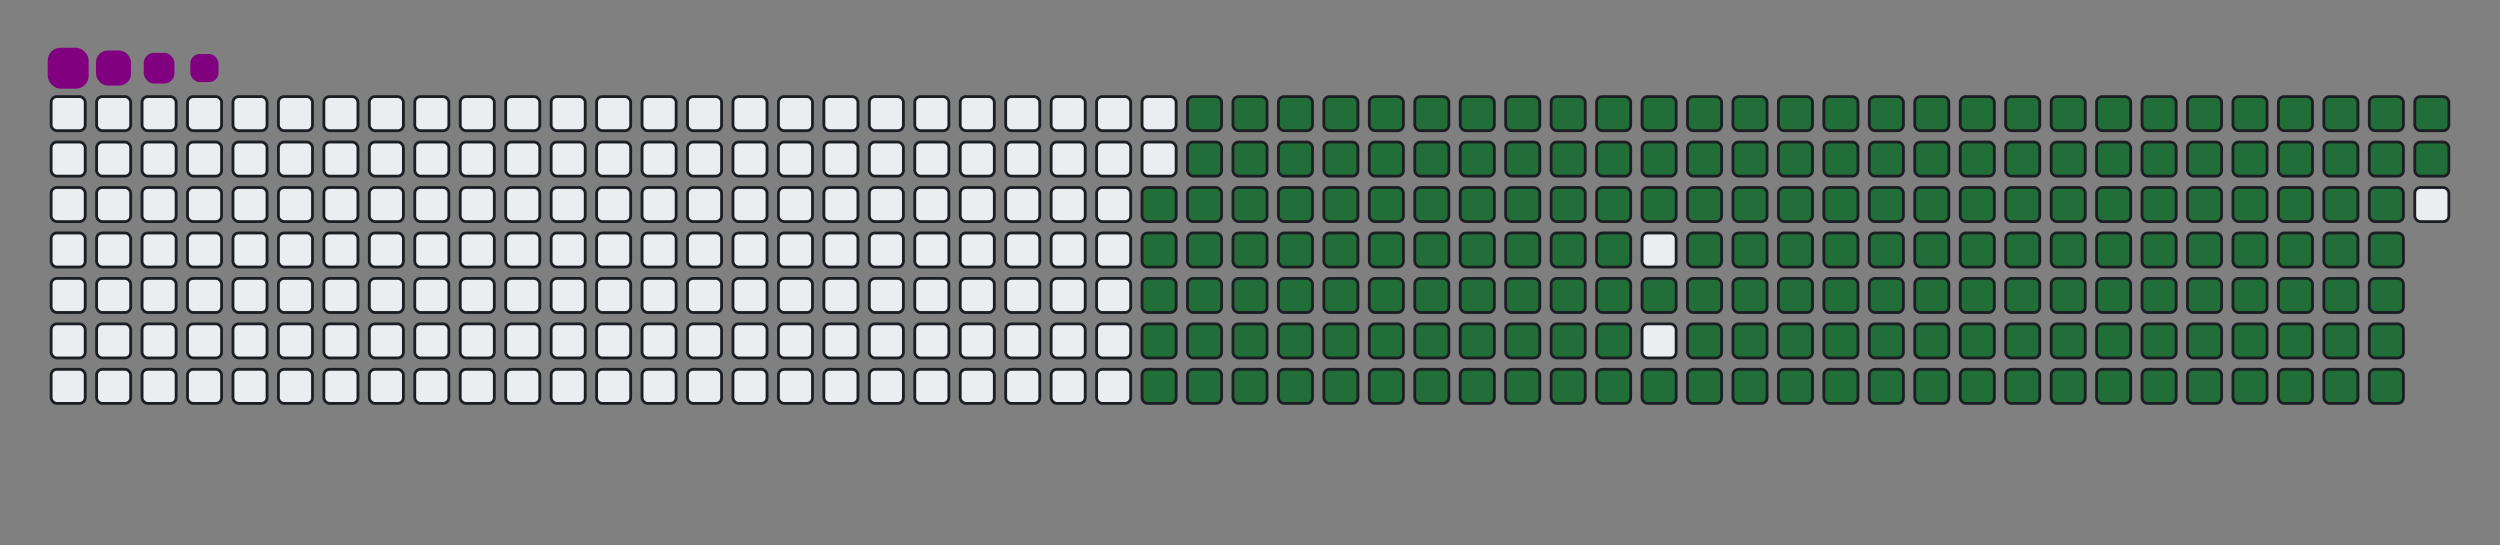 <svg viewBox="-16 -32 880 192" width="880" height="192" xmlns="http://www.w3.org/2000/svg"><rect x="-16" y="-32" width="880" height="192" fill="#808080" stroke="none"/><desc>Generated with https://github.com/Platane/snk</desc><style>:root{--cb:#1b1f230a;--cs:purple;--ce:#ebedf0;--c0:#ebedf0;--c1:#9be9a8;--c2:#40c463;--c3:#30a14e;--c4:#216e39}.c{shape-rendering:geometricPrecision;fill:#ebedf0;stroke-width:1px;stroke:#1b1f230a;animation:none 28500ms linear infinite;width:12px;height:12px}@keyframes c0{48.06%{fill:#216e39}48.08%,100%{fill:#ebedf0}}.c.c0{fill:#216e39;animation-name:c0}@keyframes c1{47.71%{fill:#216e39}47.73%,100%{fill:#ebedf0}}.c.c1{fill:#216e39;animation-name:c1}@keyframes c2{68.41%{fill:#216e39}68.43%,100%{fill:#ebedf0}}.c.c2{fill:#216e39;animation-name:c2}@keyframes c3{68.06%{fill:#216e39}68.08%,100%{fill:#ebedf0}}.c.c3{fill:#216e39;animation-name:c3}@keyframes c4{88.76%{fill:#216e39}88.78%,100%{fill:#ebedf0}}.c.c4{fill:#216e39;animation-name:c4}@keyframes c5{9.11%{fill:#216e39}9.13%,100%{fill:#ebedf0}}.c.c5{fill:#216e39;animation-name:c5}@keyframes c6{28.41%{fill:#216e39}28.43%,100%{fill:#ebedf0}}.c.c6{fill:#216e39;animation-name:c6}@keyframes c7{28.76%{fill:#216e39}28.78%,100%{fill:#ebedf0}}.c.c7{fill:#216e39;animation-name:c7}@keyframes c8{47.36%{fill:#216e39}47.38%,100%{fill:#ebedf0}}.c.c8{fill:#216e39;animation-name:c8}@keyframes c9{49.11%{fill:#216e39}49.13%,100%{fill:#ebedf0}}.c.c9{fill:#216e39;animation-name:c9}@keyframes ca{67.71%{fill:#216e39}67.73%,100%{fill:#ebedf0}}.c.ca{fill:#216e39;animation-name:ca}@keyframes cb{69.46%{fill:#216e39}69.48%,100%{fill:#ebedf0}}.c.cb{fill:#216e39;animation-name:cb}@keyframes cc{9.46%{fill:#216e39}9.48%,100%{fill:#ebedf0}}.c.cc{fill:#216e39;animation-name:cc}@keyframes cd{28.06%{fill:#216e39}28.08%,100%{fill:#ebedf0}}.c.cd{fill:#216e39;animation-name:cd}@keyframes ce{29.11%{fill:#216e39}29.13%,100%{fill:#ebedf0}}.c.ce{fill:#216e39;animation-name:ce}@keyframes cf{47.01%{fill:#216e39}47.03%,100%{fill:#ebedf0}}.c.cf{fill:#216e39;animation-name:cf}@keyframes cg{49.46%{fill:#216e39}49.48%,100%{fill:#ebedf0}}.c.cg{fill:#216e39;animation-name:cg}@keyframes ch{67.36%{fill:#216e39}67.38%,100%{fill:#ebedf0}}.c.ch{fill:#216e39;animation-name:ch}@keyframes ci{69.81%{fill:#216e39}69.83%,100%{fill:#ebedf0}}.c.ci{fill:#216e39;animation-name:ci}@keyframes cj{9.81%{fill:#216e39}9.83%,100%{fill:#ebedf0}}.c.cj{fill:#216e39;animation-name:cj}@keyframes ck{27.71%{fill:#216e39}27.73%,100%{fill:#ebedf0}}.c.ck{fill:#216e39;animation-name:ck}@keyframes cl{29.46%{fill:#216e39}29.48%,100%{fill:#ebedf0}}.c.cl{fill:#216e39;animation-name:cl}@keyframes cm{46.66%{fill:#216e39}46.68%,100%{fill:#ebedf0}}.c.cm{fill:#216e39;animation-name:cm}@keyframes cn{49.81%{fill:#216e39}49.83%,100%{fill:#ebedf0}}.c.cn{fill:#216e39;animation-name:cn}@keyframes co{67.01%{fill:#216e39}67.03%,100%{fill:#ebedf0}}.c.co{fill:#216e39;animation-name:co}@keyframes cp{70.17%{fill:#216e39}70.19%,100%{fill:#ebedf0}}.c.cp{fill:#216e39;animation-name:cp}@keyframes cq{10.17%{fill:#216e39}10.19%,100%{fill:#ebedf0}}.c.cq{fill:#216e39;animation-name:cq}@keyframes cr{27.36%{fill:#216e39}27.38%,100%{fill:#ebedf0}}.c.cr{fill:#216e39;animation-name:cr}@keyframes cs{29.81%{fill:#216e39}29.83%,100%{fill:#ebedf0}}.c.cs{fill:#216e39;animation-name:cs}@keyframes ct{46.31%{fill:#216e39}46.33%,100%{fill:#ebedf0}}.c.ct{fill:#216e39;animation-name:ct}@keyframes cu{50.17%{fill:#216e39}50.19%,100%{fill:#ebedf0}}.c.cu{fill:#216e39;animation-name:cu}@keyframes cv{66.66%{fill:#216e39}66.68%,100%{fill:#ebedf0}}.c.cv{fill:#216e39;animation-name:cv}@keyframes cw{70.52%{fill:#216e39}70.54%,100%{fill:#ebedf0}}.c.cw{fill:#216e39;animation-name:cw}@keyframes cx{10.52%{fill:#216e39}10.54%,100%{fill:#ebedf0}}.c.cx{fill:#216e39;animation-name:cx}@keyframes cy{27.01%{fill:#216e39}27.03%,100%{fill:#ebedf0}}.c.cy{fill:#216e39;animation-name:cy}@keyframes cz{30.17%{fill:#216e39}30.19%,100%{fill:#ebedf0}}.c.cz{fill:#216e39;animation-name:cz}@keyframes c10{45.95%{fill:#216e39}45.97%,100%{fill:#ebedf0}}.c.c10{fill:#216e39;animation-name:c10}@keyframes c11{50.52%{fill:#216e39}50.54%,100%{fill:#ebedf0}}.c.c11{fill:#216e39;animation-name:c11}@keyframes c12{66.31%{fill:#216e39}66.33%,100%{fill:#ebedf0}}.c.c12{fill:#216e39;animation-name:c12}@keyframes c13{70.87%{fill:#216e39}70.89%,100%{fill:#ebedf0}}.c.c13{fill:#216e39;animation-name:c13}@keyframes c14{10.87%{fill:#216e39}10.89%,100%{fill:#ebedf0}}.c.c14{fill:#216e39;animation-name:c14}@keyframes c15{26.66%{fill:#216e39}26.68%,100%{fill:#ebedf0}}.c.c15{fill:#216e39;animation-name:c15}@keyframes c16{30.52%{fill:#216e39}30.54%,100%{fill:#ebedf0}}.c.c16{fill:#216e39;animation-name:c16}@keyframes c17{45.6%{fill:#216e39}45.62%,100%{fill:#ebedf0}}.c.c17{fill:#216e39;animation-name:c17}@keyframes c18{50.87%{fill:#216e39}50.89%,100%{fill:#ebedf0}}.c.c18{fill:#216e39;animation-name:c18}@keyframes c19{65.95%{fill:#216e39}65.97%,100%{fill:#ebedf0}}.c.c19{fill:#216e39;animation-name:c19}@keyframes c1a{71.22%{fill:#216e39}71.24%,100%{fill:#ebedf0}}.c.c1a{fill:#216e39;animation-name:c1a}@keyframes c1b{11.22%{fill:#216e39}11.24%,100%{fill:#ebedf0}}.c.c1b{fill:#216e39;animation-name:c1b}@keyframes c1c{26.31%{fill:#216e39}26.33%,100%{fill:#ebedf0}}.c.c1c{fill:#216e39;animation-name:c1c}@keyframes c1d{30.87%{fill:#216e39}30.89%,100%{fill:#ebedf0}}.c.c1d{fill:#216e39;animation-name:c1d}@keyframes c1e{45.25%{fill:#216e39}45.27%,100%{fill:#ebedf0}}.c.c1e{fill:#216e39;animation-name:c1e}@keyframes c1f{51.22%{fill:#216e39}51.24%,100%{fill:#ebedf0}}.c.c1f{fill:#216e39;animation-name:c1f}@keyframes c1g{65.6%{fill:#216e39}65.62%,100%{fill:#ebedf0}}.c.c1g{fill:#216e39;animation-name:c1g}@keyframes c1h{71.57%{fill:#216e39}71.59%,100%{fill:#ebedf0}}.c.c1h{fill:#216e39;animation-name:c1h}@keyframes c1i{11.57%{fill:#216e39}11.59%,100%{fill:#ebedf0}}.c.c1i{fill:#216e39;animation-name:c1i}@keyframes c1j{25.95%{fill:#216e39}25.97%,100%{fill:#ebedf0}}.c.c1j{fill:#216e39;animation-name:c1j}@keyframes c1k{31.22%{fill:#216e39}31.24%,100%{fill:#ebedf0}}.c.c1k{fill:#216e39;animation-name:c1k}@keyframes c1l{44.9%{fill:#216e39}44.92%,100%{fill:#ebedf0}}.c.c1l{fill:#216e39;animation-name:c1l}@keyframes c1m{51.57%{fill:#216e39}51.59%,100%{fill:#ebedf0}}.c.c1m{fill:#216e39;animation-name:c1m}@keyframes c1n{65.25%{fill:#216e39}65.27%,100%{fill:#ebedf0}}.c.c1n{fill:#216e39;animation-name:c1n}@keyframes c1o{71.92%{fill:#216e39}71.94%,100%{fill:#ebedf0}}.c.c1o{fill:#216e39;animation-name:c1o}@keyframes c1p{11.92%{fill:#216e39}11.94%,100%{fill:#ebedf0}}.c.c1p{fill:#216e39;animation-name:c1p}@keyframes c1q{25.6%{fill:#216e39}25.62%,100%{fill:#ebedf0}}.c.c1q{fill:#216e39;animation-name:c1q}@keyframes c1r{31.57%{fill:#216e39}31.59%,100%{fill:#ebedf0}}.c.c1r{fill:#216e39;animation-name:c1r}@keyframes c1s{44.55%{fill:#216e39}44.57%,100%{fill:#ebedf0}}.c.c1s{fill:#216e39;animation-name:c1s}@keyframes c1t{51.92%{fill:#216e39}51.94%,100%{fill:#ebedf0}}.c.c1t{fill:#216e39;animation-name:c1t}@keyframes c1u{64.9%{fill:#216e39}64.92%,100%{fill:#ebedf0}}.c.c1u{fill:#216e39;animation-name:c1u}@keyframes c1v{72.27%{fill:#216e39}72.29%,100%{fill:#ebedf0}}.c.c1v{fill:#216e39;animation-name:c1v}@keyframes c1w{12.27%{fill:#216e39}12.29%,100%{fill:#ebedf0}}.c.c1w{fill:#216e39;animation-name:c1w}@keyframes c1x{25.25%{fill:#216e39}25.27%,100%{fill:#ebedf0}}.c.c1x{fill:#216e39;animation-name:c1x}@keyframes c1y{31.92%{fill:#216e39}31.94%,100%{fill:#ebedf0}}.c.c1y{fill:#216e39;animation-name:c1y}@keyframes c1z{44.2%{fill:#216e39}44.22%,100%{fill:#ebedf0}}.c.c1z{fill:#216e39;animation-name:c1z}@keyframes c20{52.27%{fill:#216e39}52.29%,100%{fill:#ebedf0}}.c.c20{fill:#216e39;animation-name:c20}@keyframes c21{64.55%{fill:#216e39}64.57%,100%{fill:#ebedf0}}.c.c21{fill:#216e39;animation-name:c21}@keyframes c22{72.62%{fill:#216e39}72.64%,100%{fill:#ebedf0}}.c.c22{fill:#216e39;animation-name:c22}@keyframes c23{12.62%{fill:#216e39}12.64%,100%{fill:#ebedf0}}.c.c23{fill:#216e39;animation-name:c23}@keyframes c24{24.9%{fill:#216e39}24.92%,100%{fill:#ebedf0}}.c.c24{fill:#216e39;animation-name:c24}@keyframes c25{32.27%{fill:#216e39}32.29%,100%{fill:#ebedf0}}.c.c25{fill:#216e39;animation-name:c25}@keyframes c26{52.62%{fill:#216e39}52.64%,100%{fill:#ebedf0}}.c.c26{fill:#216e39;animation-name:c26}@keyframes c27{72.97%{fill:#216e39}72.99%,100%{fill:#ebedf0}}.c.c27{fill:#216e39;animation-name:c27}@keyframes c28{12.97%{fill:#216e39}12.99%,100%{fill:#ebedf0}}.c.c28{fill:#216e39;animation-name:c28}@keyframes c29{24.55%{fill:#216e39}24.57%,100%{fill:#ebedf0}}.c.c29{fill:#216e39;animation-name:c29}@keyframes c2a{32.62%{fill:#216e39}32.64%,100%{fill:#ebedf0}}.c.c2a{fill:#216e39;animation-name:c2a}@keyframes c2b{43.5%{fill:#216e39}43.52%,100%{fill:#ebedf0}}.c.c2b{fill:#216e39;animation-name:c2b}@keyframes c2c{52.97%{fill:#216e39}52.99%,100%{fill:#ebedf0}}.c.c2c{fill:#216e39;animation-name:c2c}@keyframes c2d{63.85%{fill:#216e39}63.87%,100%{fill:#ebedf0}}.c.c2d{fill:#216e39;animation-name:c2d}@keyframes c2e{73.32%{fill:#216e39}73.34%,100%{fill:#ebedf0}}.c.c2e{fill:#216e39;animation-name:c2e}@keyframes c2f{13.32%{fill:#216e39}13.34%,100%{fill:#ebedf0}}.c.c2f{fill:#216e39;animation-name:c2f}@keyframes c2g{24.2%{fill:#216e39}24.22%,100%{fill:#ebedf0}}.c.c2g{fill:#216e39;animation-name:c2g}@keyframes c2h{32.97%{fill:#216e39}32.99%,100%{fill:#ebedf0}}.c.c2h{fill:#216e39;animation-name:c2h}@keyframes c2i{43.15%{fill:#216e39}43.17%,100%{fill:#ebedf0}}.c.c2i{fill:#216e39;animation-name:c2i}@keyframes c2j{53.32%{fill:#216e39}53.34%,100%{fill:#ebedf0}}.c.c2j{fill:#216e39;animation-name:c2j}@keyframes c2k{63.5%{fill:#216e39}63.52%,100%{fill:#ebedf0}}.c.c2k{fill:#216e39;animation-name:c2k}@keyframes c2l{73.67%{fill:#216e39}73.69%,100%{fill:#ebedf0}}.c.c2l{fill:#216e39;animation-name:c2l}@keyframes c2m{13.67%{fill:#216e39}13.69%,100%{fill:#ebedf0}}.c.c2m{fill:#216e39;animation-name:c2m}@keyframes c2n{23.85%{fill:#216e39}23.87%,100%{fill:#ebedf0}}.c.c2n{fill:#216e39;animation-name:c2n}@keyframes c2o{33.32%{fill:#216e39}33.34%,100%{fill:#ebedf0}}.c.c2o{fill:#216e39;animation-name:c2o}@keyframes c2p{42.8%{fill:#216e39}42.82%,100%{fill:#ebedf0}}.c.c2p{fill:#216e39;animation-name:c2p}@keyframes c2q{53.67%{fill:#216e39}53.69%,100%{fill:#ebedf0}}.c.c2q{fill:#216e39;animation-name:c2q}@keyframes c2r{63.15%{fill:#216e39}63.17%,100%{fill:#ebedf0}}.c.c2r{fill:#216e39;animation-name:c2r}@keyframes c2s{74.03%{fill:#216e39}74.05%,100%{fill:#ebedf0}}.c.c2s{fill:#216e39;animation-name:c2s}@keyframes c2t{14.03%{fill:#216e39}14.05%,100%{fill:#ebedf0}}.c.c2t{fill:#216e39;animation-name:c2t}@keyframes c2u{23.5%{fill:#216e39}23.52%,100%{fill:#ebedf0}}.c.c2u{fill:#216e39;animation-name:c2u}@keyframes c2v{33.67%{fill:#216e39}33.69%,100%{fill:#ebedf0}}.c.c2v{fill:#216e39;animation-name:c2v}@keyframes c2w{42.45%{fill:#216e39}42.47%,100%{fill:#ebedf0}}.c.c2w{fill:#216e39;animation-name:c2w}@keyframes c2x{54.03%{fill:#216e39}54.05%,100%{fill:#ebedf0}}.c.c2x{fill:#216e39;animation-name:c2x}@keyframes c2y{62.8%{fill:#216e39}62.82%,100%{fill:#ebedf0}}.c.c2y{fill:#216e39;animation-name:c2y}@keyframes c2z{74.38%{fill:#216e39}74.4%,100%{fill:#ebedf0}}.c.c2z{fill:#216e39;animation-name:c2z}@keyframes c30{14.38%{fill:#216e39}14.4%,100%{fill:#ebedf0}}.c.c30{fill:#216e39;animation-name:c30}@keyframes c31{23.15%{fill:#216e39}23.17%,100%{fill:#ebedf0}}.c.c31{fill:#216e39;animation-name:c31}@keyframes c32{34.03%{fill:#216e39}34.05%,100%{fill:#ebedf0}}.c.c32{fill:#216e39;animation-name:c32}@keyframes c33{42.1%{fill:#216e39}42.12%,100%{fill:#ebedf0}}.c.c33{fill:#216e39;animation-name:c33}@keyframes c34{54.38%{fill:#216e39}54.4%,100%{fill:#ebedf0}}.c.c34{fill:#216e39;animation-name:c34}@keyframes c35{62.45%{fill:#216e39}62.47%,100%{fill:#ebedf0}}.c.c35{fill:#216e39;animation-name:c35}@keyframes c36{74.73%{fill:#216e39}74.75%,100%{fill:#ebedf0}}.c.c36{fill:#216e39;animation-name:c36}@keyframes c37{14.73%{fill:#216e39}14.75%,100%{fill:#ebedf0}}.c.c37{fill:#216e39;animation-name:c37}@keyframes c38{22.8%{fill:#216e39}22.82%,100%{fill:#ebedf0}}.c.c38{fill:#216e39;animation-name:c38}@keyframes c39{34.38%{fill:#216e39}34.4%,100%{fill:#ebedf0}}.c.c39{fill:#216e39;animation-name:c39}@keyframes c3a{41.74%{fill:#216e39}41.76%,100%{fill:#ebedf0}}.c.c3a{fill:#216e39;animation-name:c3a}@keyframes c3b{54.73%{fill:#216e39}54.75%,100%{fill:#ebedf0}}.c.c3b{fill:#216e39;animation-name:c3b}@keyframes c3c{62.1%{fill:#216e39}62.12%,100%{fill:#ebedf0}}.c.c3c{fill:#216e39;animation-name:c3c}@keyframes c3d{75.08%{fill:#216e39}75.1%,100%{fill:#ebedf0}}.c.c3d{fill:#216e39;animation-name:c3d}@keyframes c3e{15.08%{fill:#216e39}15.1%,100%{fill:#ebedf0}}.c.c3e{fill:#216e39;animation-name:c3e}@keyframes c3f{22.45%{fill:#216e39}22.47%,100%{fill:#ebedf0}}.c.c3f{fill:#216e39;animation-name:c3f}@keyframes c3g{34.73%{fill:#216e39}34.75%,100%{fill:#ebedf0}}.c.c3g{fill:#216e39;animation-name:c3g}@keyframes c3h{41.39%{fill:#216e39}41.41%,100%{fill:#ebedf0}}.c.c3h{fill:#216e39;animation-name:c3h}@keyframes c3i{55.08%{fill:#216e39}55.1%,100%{fill:#ebedf0}}.c.c3i{fill:#216e39;animation-name:c3i}@keyframes c3j{61.74%{fill:#216e39}61.76%,100%{fill:#ebedf0}}.c.c3j{fill:#216e39;animation-name:c3j}@keyframes c3k{75.43%{fill:#216e39}75.45%,100%{fill:#ebedf0}}.c.c3k{fill:#216e39;animation-name:c3k}@keyframes c3l{15.43%{fill:#216e39}15.45%,100%{fill:#ebedf0}}.c.c3l{fill:#216e39;animation-name:c3l}@keyframes c3m{22.1%{fill:#216e39}22.12%,100%{fill:#ebedf0}}.c.c3m{fill:#216e39;animation-name:c3m}@keyframes c3n{35.08%{fill:#216e39}35.1%,100%{fill:#ebedf0}}.c.c3n{fill:#216e39;animation-name:c3n}@keyframes c3o{41.04%{fill:#216e39}41.06%,100%{fill:#ebedf0}}.c.c3o{fill:#216e39;animation-name:c3o}@keyframes c3p{55.43%{fill:#216e39}55.45%,100%{fill:#ebedf0}}.c.c3p{fill:#216e39;animation-name:c3p}@keyframes c3q{61.39%{fill:#216e39}61.41%,100%{fill:#ebedf0}}.c.c3q{fill:#216e39;animation-name:c3q}@keyframes c3r{75.78%{fill:#216e39}75.8%,100%{fill:#ebedf0}}.c.c3r{fill:#216e39;animation-name:c3r}@keyframes c3s{15.78%{fill:#216e39}15.8%,100%{fill:#ebedf0}}.c.c3s{fill:#216e39;animation-name:c3s}@keyframes c3t{21.74%{fill:#216e39}21.76%,100%{fill:#ebedf0}}.c.c3t{fill:#216e39;animation-name:c3t}@keyframes c3u{35.43%{fill:#216e39}35.45%,100%{fill:#ebedf0}}.c.c3u{fill:#216e39;animation-name:c3u}@keyframes c3v{40.69%{fill:#216e39}40.71%,100%{fill:#ebedf0}}.c.c3v{fill:#216e39;animation-name:c3v}@keyframes c3w{55.78%{fill:#216e39}55.8%,100%{fill:#ebedf0}}.c.c3w{fill:#216e39;animation-name:c3w}@keyframes c3x{61.04%{fill:#216e39}61.06%,100%{fill:#ebedf0}}.c.c3x{fill:#216e39;animation-name:c3x}@keyframes c3y{76.13%{fill:#216e39}76.15%,100%{fill:#ebedf0}}.c.c3y{fill:#216e39;animation-name:c3y}@keyframes c3z{16.13%{fill:#216e39}16.15%,100%{fill:#ebedf0}}.c.c3z{fill:#216e39;animation-name:c3z}@keyframes c40{21.39%{fill:#216e39}21.41%,100%{fill:#ebedf0}}.c.c40{fill:#216e39;animation-name:c40}@keyframes c41{35.78%{fill:#216e39}35.8%,100%{fill:#ebedf0}}.c.c41{fill:#216e39;animation-name:c41}@keyframes c42{40.34%{fill:#216e39}40.36%,100%{fill:#ebedf0}}.c.c42{fill:#216e39;animation-name:c42}@keyframes c43{56.13%{fill:#216e39}56.15%,100%{fill:#ebedf0}}.c.c43{fill:#216e39;animation-name:c43}@keyframes c44{60.69%{fill:#216e39}60.71%,100%{fill:#ebedf0}}.c.c44{fill:#216e39;animation-name:c44}@keyframes c45{76.48%{fill:#216e39}76.5%,100%{fill:#ebedf0}}.c.c45{fill:#216e39;animation-name:c45}@keyframes c46{16.48%{fill:#216e39}16.5%,100%{fill:#ebedf0}}.c.c46{fill:#216e39;animation-name:c46}@keyframes c47{21.04%{fill:#216e39}21.06%,100%{fill:#ebedf0}}.c.c47{fill:#216e39;animation-name:c47}@keyframes c48{36.13%{fill:#216e39}36.15%,100%{fill:#ebedf0}}.c.c48{fill:#216e39;animation-name:c48}@keyframes c49{39.99%{fill:#216e39}40.01%,100%{fill:#ebedf0}}.c.c49{fill:#216e39;animation-name:c49}@keyframes c4a{56.48%{fill:#216e39}56.5%,100%{fill:#ebedf0}}.c.c4a{fill:#216e39;animation-name:c4a}@keyframes c4b{60.34%{fill:#216e39}60.36%,100%{fill:#ebedf0}}.c.c4b{fill:#216e39;animation-name:c4b}@keyframes c4c{76.83%{fill:#216e39}76.85%,100%{fill:#ebedf0}}.c.c4c{fill:#216e39;animation-name:c4c}@keyframes c4d{16.83%{fill:#216e39}16.85%,100%{fill:#ebedf0}}.c.c4d{fill:#216e39;animation-name:c4d}@keyframes c4e{20.69%{fill:#216e39}20.71%,100%{fill:#ebedf0}}.c.c4e{fill:#216e39;animation-name:c4e}@keyframes c4f{36.48%{fill:#216e39}36.5%,100%{fill:#ebedf0}}.c.c4f{fill:#216e39;animation-name:c4f}@keyframes c4g{39.64%{fill:#216e39}39.66%,100%{fill:#ebedf0}}.c.c4g{fill:#216e39;animation-name:c4g}@keyframes c4h{56.83%{fill:#216e39}56.85%,100%{fill:#ebedf0}}.c.c4h{fill:#216e39;animation-name:c4h}@keyframes c4i{59.99%{fill:#216e39}60.01%,100%{fill:#ebedf0}}.c.c4i{fill:#216e39;animation-name:c4i}@keyframes c4j{77.18%{fill:#216e39}77.2%,100%{fill:#ebedf0}}.c.c4j{fill:#216e39;animation-name:c4j}@keyframes c4k{17.18%{fill:#216e39}17.2%,100%{fill:#ebedf0}}.c.c4k{fill:#216e39;animation-name:c4k}@keyframes c4l{20.34%{fill:#216e39}20.36%,100%{fill:#ebedf0}}.c.c4l{fill:#216e39;animation-name:c4l}@keyframes c4m{36.83%{fill:#216e39}36.85%,100%{fill:#ebedf0}}.c.c4m{fill:#216e39;animation-name:c4m}@keyframes c4n{39.29%{fill:#216e39}39.31%,100%{fill:#ebedf0}}.c.c4n{fill:#216e39;animation-name:c4n}@keyframes c4o{57.18%{fill:#216e39}57.2%,100%{fill:#ebedf0}}.c.c4o{fill:#216e39;animation-name:c4o}@keyframes c4p{59.64%{fill:#216e39}59.66%,100%{fill:#ebedf0}}.c.c4p{fill:#216e39;animation-name:c4p}@keyframes c4q{77.53%{fill:#216e39}77.55%,100%{fill:#ebedf0}}.c.c4q{fill:#216e39;animation-name:c4q}@keyframes c4r{17.53%{fill:#216e39}17.55%,100%{fill:#ebedf0}}.c.c4r{fill:#216e39;animation-name:c4r}@keyframes c4s{19.99%{fill:#216e39}20.01%,100%{fill:#ebedf0}}.c.c4s{fill:#216e39;animation-name:c4s}@keyframes c4t{37.18%{fill:#216e39}37.2%,100%{fill:#ebedf0}}.c.c4t{fill:#216e39;animation-name:c4t}@keyframes c4u{38.94%{fill:#216e39}38.96%,100%{fill:#ebedf0}}.c.c4u{fill:#216e39;animation-name:c4u}@keyframes c4v{57.53%{fill:#216e39}57.55%,100%{fill:#ebedf0}}.c.c4v{fill:#216e39;animation-name:c4v}@keyframes c4w{59.29%{fill:#216e39}59.31%,100%{fill:#ebedf0}}.c.c4w{fill:#216e39;animation-name:c4w}@keyframes c4x{77.88%{fill:#216e39}77.9%,100%{fill:#ebedf0}}.c.c4x{fill:#216e39;animation-name:c4x}@keyframes c4y{17.88%{fill:#216e39}17.9%,100%{fill:#ebedf0}}.c.c4y{fill:#216e39;animation-name:c4y}@keyframes c4z{19.64%{fill:#216e39}19.66%,100%{fill:#ebedf0}}.c.c4z{fill:#216e39;animation-name:c4z}@keyframes c50{37.53%{fill:#216e39}37.55%,100%{fill:#ebedf0}}.c.c50{fill:#216e39;animation-name:c50}@keyframes c51{38.59%{fill:#216e39}38.61%,100%{fill:#ebedf0}}.c.c51{fill:#216e39;animation-name:c51}@keyframes c52{57.88%{fill:#216e39}57.9%,100%{fill:#ebedf0}}.c.c52{fill:#216e39;animation-name:c52}@keyframes c53{58.94%{fill:#216e39}58.96%,100%{fill:#ebedf0}}.c.c53{fill:#216e39;animation-name:c53}@keyframes c54{78.24%{fill:#216e39}78.26%,100%{fill:#ebedf0}}.c.c54{fill:#216e39;animation-name:c54}@keyframes c55{18.24%{fill:#216e39}18.26%,100%{fill:#ebedf0}}.c.c55{fill:#216e39;animation-name:c55}@keyframes c56{19.29%{fill:#216e39}19.31%,100%{fill:#ebedf0}}.c.c56{fill:#216e39;animation-name:c56}@keyframes c57{37.88%{fill:#216e39}37.9%,100%{fill:#ebedf0}}.c.c57{fill:#216e39;animation-name:c57}@keyframes c58{38.24%{fill:#216e39}38.26%,100%{fill:#ebedf0}}.c.c58{fill:#216e39;animation-name:c58}@keyframes c59{58.24%{fill:#216e39}58.26%,100%{fill:#ebedf0}}.c.c59{fill:#216e39;animation-name:c59}@keyframes c5a{58.59%{fill:#216e39}58.61%,100%{fill:#ebedf0}}.c.c5a{fill:#216e39;animation-name:c5a}@keyframes c5b{78.59%{fill:#216e39}78.61%,100%{fill:#ebedf0}}.c.c5b{fill:#216e39;animation-name:c5b}@keyframes c5c{18.59%{fill:#216e39}18.61%,100%{fill:#ebedf0}}.c.c5c{fill:#216e39;animation-name:c5c}@keyframes c5d{18.94%{fill:#216e39}18.96%,100%{fill:#ebedf0}}.c.c5d{fill:#216e39;animation-name:c5d}.u{transform-origin:0 0;transform:scale(0,1);animation:none linear 28500ms infinite}@keyframes u0{9.11%{transform:scale(0.000,1)}9.13%,9.46%{transform:scale(0.005,1)}9.48%,9.81%{transform:scale(0.010,1)}9.83%,10.17%{transform:scale(0.015,1)}10.19%,10.52%{transform:scale(0.021,1)}10.54%,10.87%{transform:scale(0.026,1)}10.89%,11.22%{transform:scale(0.031,1)}11.24%,11.57%{transform:scale(0.036,1)}11.59%,11.92%{transform:scale(0.041,1)}11.94%,12.27%{transform:scale(0.046,1)}12.29%,12.62%{transform:scale(0.052,1)}12.64%,12.97%{transform:scale(0.057,1)}12.99%,13.32%{transform:scale(0.062,1)}13.34%,13.67%{transform:scale(0.067,1)}13.69%,14.03%{transform:scale(0.072,1)}14.05%,14.38%{transform:scale(0.077,1)}14.4%,14.73%{transform:scale(0.082,1)}14.75%,15.08%{transform:scale(0.088,1)}15.1%,15.43%{transform:scale(0.093,1)}15.45%,15.78%{transform:scale(0.098,1)}15.8%,16.13%{transform:scale(0.103,1)}16.15%,16.48%{transform:scale(0.108,1)}16.5%,16.83%{transform:scale(0.113,1)}16.85%,17.18%{transform:scale(0.119,1)}17.2%,17.53%{transform:scale(0.124,1)}17.55%,17.88%{transform:scale(0.129,1)}17.9%,18.24%{transform:scale(0.134,1)}18.26%,18.59%{transform:scale(0.139,1)}18.61%,18.94%{transform:scale(0.144,1)}18.96%,19.29%{transform:scale(0.149,1)}19.31%,19.64%{transform:scale(0.155,1)}19.66%,19.99%{transform:scale(0.160,1)}20.01%,20.34%{transform:scale(0.165,1)}20.36%,20.69%{transform:scale(0.170,1)}20.71%,21.04%{transform:scale(0.175,1)}21.06%,21.39%{transform:scale(0.180,1)}21.41%,21.74%{transform:scale(0.186,1)}21.76%,22.1%{transform:scale(0.191,1)}22.12%,22.45%{transform:scale(0.196,1)}22.47%,22.8%{transform:scale(0.201,1)}22.82%,23.15%{transform:scale(0.206,1)}23.17%,23.5%{transform:scale(0.211,1)}23.52%,23.85%{transform:scale(0.216,1)}23.87%,24.2%{transform:scale(0.222,1)}24.22%,24.55%{transform:scale(0.227,1)}24.57%,24.9%{transform:scale(0.232,1)}24.92%,25.25%{transform:scale(0.237,1)}25.27%,25.6%{transform:scale(0.242,1)}25.62%,25.95%{transform:scale(0.247,1)}25.97%,26.31%{transform:scale(0.253,1)}26.33%,26.66%{transform:scale(0.258,1)}26.68%,27.01%{transform:scale(0.263,1)}27.03%,27.36%{transform:scale(0.268,1)}27.38%,27.71%{transform:scale(0.273,1)}27.73%,28.06%{transform:scale(0.278,1)}28.08%,28.41%{transform:scale(0.284,1)}28.43%,28.76%{transform:scale(0.289,1)}28.78%,29.11%{transform:scale(0.294,1)}29.13%,29.46%{transform:scale(0.299,1)}29.48%,29.81%{transform:scale(0.304,1)}29.83%,30.17%{transform:scale(0.309,1)}30.19%,30.52%{transform:scale(0.314,1)}30.54%,30.87%{transform:scale(0.320,1)}30.89%,31.22%{transform:scale(0.325,1)}31.24%,31.57%{transform:scale(0.330,1)}31.59%,31.92%{transform:scale(0.335,1)}31.94%,32.27%{transform:scale(0.340,1)}32.29%,32.62%{transform:scale(0.345,1)}32.64%,32.97%{transform:scale(0.351,1)}32.99%,33.32%{transform:scale(0.356,1)}33.34%,33.67%{transform:scale(0.361,1)}33.69%,34.03%{transform:scale(0.366,1)}34.05%,34.38%{transform:scale(0.371,1)}34.4%,34.73%{transform:scale(0.376,1)}34.75%,35.08%{transform:scale(0.381,1)}35.1%,35.43%{transform:scale(0.387,1)}35.45%,35.78%{transform:scale(0.392,1)}35.8%,36.13%{transform:scale(0.397,1)}36.15%,36.48%{transform:scale(0.402,1)}36.5%,36.83%{transform:scale(0.407,1)}36.85%,37.18%{transform:scale(0.412,1)}37.2%,37.53%{transform:scale(0.418,1)}37.55%,37.88%{transform:scale(0.423,1)}37.9%,38.24%{transform:scale(0.428,1)}38.26%,38.59%{transform:scale(0.433,1)}38.61%,38.94%{transform:scale(0.438,1)}38.96%,39.29%{transform:scale(0.443,1)}39.31%,39.64%{transform:scale(0.448,1)}39.66%,39.99%{transform:scale(0.454,1)}40.01%,40.34%{transform:scale(0.459,1)}40.36%,40.69%{transform:scale(0.464,1)}40.71%,41.04%{transform:scale(0.469,1)}41.06%,41.39%{transform:scale(0.474,1)}41.41%,41.74%{transform:scale(0.479,1)}41.76%,42.1%{transform:scale(0.485,1)}42.12%,42.45%{transform:scale(0.490,1)}42.47%,42.8%{transform:scale(0.495,1)}42.82%,43.15%{transform:scale(0.500,1)}43.17%,43.5%{transform:scale(0.505,1)}43.52%,44.2%{transform:scale(0.510,1)}44.22%,44.55%{transform:scale(0.515,1)}44.57%,44.9%{transform:scale(0.521,1)}44.92%,45.25%{transform:scale(0.526,1)}45.27%,45.6%{transform:scale(0.531,1)}45.62%,45.95%{transform:scale(0.536,1)}45.97%,46.31%{transform:scale(0.541,1)}46.33%,46.66%{transform:scale(0.546,1)}46.68%,47.01%{transform:scale(0.552,1)}47.03%,47.36%{transform:scale(0.557,1)}47.38%,47.71%{transform:scale(0.562,1)}47.73%,48.06%{transform:scale(0.567,1)}48.08%,49.11%{transform:scale(0.572,1)}49.13%,49.46%{transform:scale(0.577,1)}49.48%,49.81%{transform:scale(0.582,1)}49.83%,50.17%{transform:scale(0.588,1)}50.19%,50.52%{transform:scale(0.593,1)}50.54%,50.87%{transform:scale(0.598,1)}50.89%,51.22%{transform:scale(0.603,1)}51.24%,51.57%{transform:scale(0.608,1)}51.59%,51.92%{transform:scale(0.613,1)}51.94%,52.27%{transform:scale(0.619,1)}52.29%,52.62%{transform:scale(0.624,1)}52.64%,52.97%{transform:scale(0.629,1)}52.99%,53.32%{transform:scale(0.634,1)}53.34%,53.67%{transform:scale(0.639,1)}53.69%,54.03%{transform:scale(0.644,1)}54.05%,54.38%{transform:scale(0.649,1)}54.4%,54.73%{transform:scale(0.655,1)}54.75%,55.08%{transform:scale(0.660,1)}55.1%,55.43%{transform:scale(0.665,1)}55.45%,55.78%{transform:scale(0.670,1)}55.8%,56.13%{transform:scale(0.675,1)}56.15%,56.48%{transform:scale(0.680,1)}56.5%,56.83%{transform:scale(0.686,1)}56.85%,57.18%{transform:scale(0.691,1)}57.2%,57.53%{transform:scale(0.696,1)}57.55%,57.88%{transform:scale(0.701,1)}57.9%,58.24%{transform:scale(0.706,1)}58.26%,58.59%{transform:scale(0.711,1)}58.61%,58.94%{transform:scale(0.716,1)}58.96%,59.29%{transform:scale(0.722,1)}59.31%,59.64%{transform:scale(0.727,1)}59.66%,59.99%{transform:scale(0.732,1)}60.01%,60.34%{transform:scale(0.737,1)}60.36%,60.69%{transform:scale(0.742,1)}60.71%,61.04%{transform:scale(0.747,1)}61.06%,61.39%{transform:scale(0.753,1)}61.41%,61.74%{transform:scale(0.758,1)}61.76%,62.1%{transform:scale(0.763,1)}62.12%,62.45%{transform:scale(0.768,1)}62.47%,62.8%{transform:scale(0.773,1)}62.82%,63.15%{transform:scale(0.778,1)}63.17%,63.5%{transform:scale(0.784,1)}63.52%,63.85%{transform:scale(0.789,1)}63.87%,64.55%{transform:scale(0.794,1)}64.57%,64.9%{transform:scale(0.799,1)}64.92%,65.25%{transform:scale(0.804,1)}65.27%,65.6%{transform:scale(0.809,1)}65.62%,65.95%{transform:scale(0.814,1)}65.97%,66.31%{transform:scale(0.820,1)}66.33%,66.66%{transform:scale(0.825,1)}66.68%,67.01%{transform:scale(0.830,1)}67.03%,67.36%{transform:scale(0.835,1)}67.38%,67.71%{transform:scale(0.840,1)}67.73%,68.06%{transform:scale(0.845,1)}68.08%,68.41%{transform:scale(0.851,1)}68.43%,69.46%{transform:scale(0.856,1)}69.48%,69.81%{transform:scale(0.861,1)}69.83%,70.17%{transform:scale(0.866,1)}70.19%,70.52%{transform:scale(0.871,1)}70.54%,70.87%{transform:scale(0.876,1)}70.89%,71.22%{transform:scale(0.881,1)}71.24%,71.57%{transform:scale(0.887,1)}71.59%,71.92%{transform:scale(0.892,1)}71.94%,72.27%{transform:scale(0.897,1)}72.29%,72.62%{transform:scale(0.902,1)}72.64%,72.97%{transform:scale(0.907,1)}72.99%,73.32%{transform:scale(0.912,1)}73.34%,73.67%{transform:scale(0.918,1)}73.69%,74.03%{transform:scale(0.923,1)}74.05%,74.38%{transform:scale(0.928,1)}74.4%,74.73%{transform:scale(0.933,1)}74.75%,75.08%{transform:scale(0.938,1)}75.1%,75.43%{transform:scale(0.943,1)}75.45%,75.78%{transform:scale(0.948,1)}75.8%,76.13%{transform:scale(0.954,1)}76.15%,76.48%{transform:scale(0.959,1)}76.5%,76.83%{transform:scale(0.964,1)}76.85%,77.18%{transform:scale(0.969,1)}77.2%,77.53%{transform:scale(0.974,1)}77.55%,77.88%{transform:scale(0.979,1)}77.9%,78.24%{transform:scale(0.985,1)}78.26%,78.59%{transform:scale(0.990,1)}78.61%,88.76%{transform:scale(0.995,1)}88.78%,100%{transform:scale(1.000,1)}}.u.u0{fill:#216e39;animation-name:u0;transform-origin:0.0px 0}.s{shape-rendering:geometricPrecision;fill:purple;animation:none linear 28500ms infinite}@keyframes s0{0%,99.65%{transform:translate(0px,-16px)}0.35%{transform:translate(0px,0px)}18.6%{transform:translate(832px,0px)}18.95%{transform:translate(832px,16px)}28.42%{transform:translate(400px,16px)}28.77%,48.42%{transform:translate(400px,32px)}37.89%{transform:translate(816px,32px)}38.25%{transform:translate(816px,48px)}47.72%{transform:translate(384px,48px)}48.07%{transform:translate(384px,32px)}49.12%,68.77%{transform:translate(400px,64px)}58.25%{transform:translate(816px,64px)}58.6%,78.95%{transform:translate(816px,80px)}68.07%,88.42%{transform:translate(384px,80px)}68.42%{transform:translate(384px,64px)}69.47%{transform:translate(400px,96px)}78.6%{transform:translate(816px,96px)}88.77%{transform:translate(384px,96px)}94.39%{transform:translate(128px,96px)}95.09%{transform:translate(128px,64px)}95.44%{transform:translate(112px,64px)}95.79%{transform:translate(112px,48px)}97.19%{transform:translate(48px,48px)}98.6%{transform:translate(48px,-16px)}}.s.s0{transform:translate(0px,-16px);animation-name:s0}@keyframes s1{0%,99.65%{transform:translate(16px,-16px)}0.35%{transform:translate(0px,-16px)}0.7%{transform:translate(0px,0px)}18.95%{transform:translate(832px,0px)}19.3%{transform:translate(832px,16px)}28.77%{transform:translate(400px,16px)}29.12%,48.77%{transform:translate(400px,32px)}38.25%{transform:translate(816px,32px)}38.6%{transform:translate(816px,48px)}48.07%{transform:translate(384px,48px)}48.42%{transform:translate(384px,32px)}49.47%,69.12%{transform:translate(400px,64px)}58.6%{transform:translate(816px,64px)}58.95%,79.3%{transform:translate(816px,80px)}68.42%,88.77%{transform:translate(384px,80px)}68.77%{transform:translate(384px,64px)}69.82%{transform:translate(400px,96px)}78.95%{transform:translate(816px,96px)}89.12%{transform:translate(384px,96px)}94.74%{transform:translate(128px,96px)}95.44%{transform:translate(128px,64px)}95.79%{transform:translate(112px,64px)}96.14%{transform:translate(112px,48px)}97.54%{transform:translate(48px,48px)}98.95%{transform:translate(48px,-16px)}}.s.s1{transform:translate(16px,-16px);animation-name:s1}@keyframes s2{0%,99.65%{transform:translate(32px,-16px)}0.7%{transform:translate(0px,-16px)}1.05%{transform:translate(0px,0px)}19.3%{transform:translate(832px,0px)}19.65%{transform:translate(832px,16px)}29.12%{transform:translate(400px,16px)}29.47%,49.12%{transform:translate(400px,32px)}38.6%{transform:translate(816px,32px)}38.95%{transform:translate(816px,48px)}48.42%{transform:translate(384px,48px)}48.77%{transform:translate(384px,32px)}49.82%,69.47%{transform:translate(400px,64px)}58.95%{transform:translate(816px,64px)}59.3%,79.65%{transform:translate(816px,80px)}68.77%,89.12%{transform:translate(384px,80px)}69.12%{transform:translate(384px,64px)}70.18%{transform:translate(400px,96px)}79.3%{transform:translate(816px,96px)}89.47%{transform:translate(384px,96px)}95.09%{transform:translate(128px,96px)}95.79%{transform:translate(128px,64px)}96.14%{transform:translate(112px,64px)}96.49%{transform:translate(112px,48px)}97.89%{transform:translate(48px,48px)}99.3%{transform:translate(48px,-16px)}}.s.s2{transform:translate(32px,-16px);animation-name:s2}@keyframes s3{0%,99.65%{transform:translate(48px,-16px)}1.05%{transform:translate(0px,-16px)}1.4%{transform:translate(0px,0px)}19.65%{transform:translate(832px,0px)}20%{transform:translate(832px,16px)}29.47%{transform:translate(400px,16px)}29.82%,49.47%{transform:translate(400px,32px)}38.95%{transform:translate(816px,32px)}39.3%{transform:translate(816px,48px)}48.77%{transform:translate(384px,48px)}49.12%{transform:translate(384px,32px)}50.18%,69.82%{transform:translate(400px,64px)}59.3%{transform:translate(816px,64px)}59.65%,80%{transform:translate(816px,80px)}69.12%,89.47%{transform:translate(384px,80px)}69.47%{transform:translate(384px,64px)}70.53%{transform:translate(400px,96px)}79.65%{transform:translate(816px,96px)}89.82%{transform:translate(384px,96px)}95.44%{transform:translate(128px,96px)}96.14%{transform:translate(128px,64px)}96.49%{transform:translate(112px,64px)}96.84%{transform:translate(112px,48px)}98.25%{transform:translate(48px,48px)}}.s.s3{transform:translate(48px,-16px);animation-name:s3}</style><rect class="c" x="2" y="2" rx="2" ry="2"/><rect class="c" x="2" y="18" rx="2" ry="2"/><rect class="c" x="2" y="34" rx="2" ry="2"/><rect class="c" x="2" y="50" rx="2" ry="2"/><rect class="c" x="2" y="66" rx="2" ry="2"/><rect class="c" x="2" y="82" rx="2" ry="2"/><rect class="c" x="2" y="98" rx="2" ry="2"/><rect class="c" x="18" y="2" rx="2" ry="2"/><rect class="c" x="18" y="18" rx="2" ry="2"/><rect class="c" x="18" y="34" rx="2" ry="2"/><rect class="c" x="18" y="50" rx="2" ry="2"/><rect class="c" x="18" y="66" rx="2" ry="2"/><rect class="c" x="18" y="82" rx="2" ry="2"/><rect class="c" x="18" y="98" rx="2" ry="2"/><rect class="c" x="34" y="2" rx="2" ry="2"/><rect class="c" x="34" y="18" rx="2" ry="2"/><rect class="c" x="34" y="34" rx="2" ry="2"/><rect class="c" x="34" y="50" rx="2" ry="2"/><rect class="c" x="34" y="66" rx="2" ry="2"/><rect class="c" x="34" y="82" rx="2" ry="2"/><rect class="c" x="34" y="98" rx="2" ry="2"/><rect class="c" x="50" y="2" rx="2" ry="2"/><rect class="c" x="50" y="18" rx="2" ry="2"/><rect class="c" x="50" y="34" rx="2" ry="2"/><rect class="c" x="50" y="50" rx="2" ry="2"/><rect class="c" x="50" y="66" rx="2" ry="2"/><rect class="c" x="50" y="82" rx="2" ry="2"/><rect class="c" x="50" y="98" rx="2" ry="2"/><rect class="c" x="66" y="2" rx="2" ry="2"/><rect class="c" x="66" y="18" rx="2" ry="2"/><rect class="c" x="66" y="34" rx="2" ry="2"/><rect class="c" x="66" y="50" rx="2" ry="2"/><rect class="c" x="66" y="66" rx="2" ry="2"/><rect class="c" x="66" y="82" rx="2" ry="2"/><rect class="c" x="66" y="98" rx="2" ry="2"/><rect class="c" x="82" y="2" rx="2" ry="2"/><rect class="c" x="82" y="18" rx="2" ry="2"/><rect class="c" x="82" y="34" rx="2" ry="2"/><rect class="c" x="82" y="50" rx="2" ry="2"/><rect class="c" x="82" y="66" rx="2" ry="2"/><rect class="c" x="82" y="82" rx="2" ry="2"/><rect class="c" x="82" y="98" rx="2" ry="2"/><rect class="c" x="98" y="2" rx="2" ry="2"/><rect class="c" x="98" y="18" rx="2" ry="2"/><rect class="c" x="98" y="34" rx="2" ry="2"/><rect class="c" x="98" y="50" rx="2" ry="2"/><rect class="c" x="98" y="66" rx="2" ry="2"/><rect class="c" x="98" y="82" rx="2" ry="2"/><rect class="c" x="98" y="98" rx="2" ry="2"/><rect class="c" x="114" y="2" rx="2" ry="2"/><rect class="c" x="114" y="18" rx="2" ry="2"/><rect class="c" x="114" y="34" rx="2" ry="2"/><rect class="c" x="114" y="50" rx="2" ry="2"/><rect class="c" x="114" y="66" rx="2" ry="2"/><rect class="c" x="114" y="82" rx="2" ry="2"/><rect class="c" x="114" y="98" rx="2" ry="2"/><rect class="c" x="130" y="2" rx="2" ry="2"/><rect class="c" x="130" y="18" rx="2" ry="2"/><rect class="c" x="130" y="34" rx="2" ry="2"/><rect class="c" x="130" y="50" rx="2" ry="2"/><rect class="c" x="130" y="66" rx="2" ry="2"/><rect class="c" x="130" y="82" rx="2" ry="2"/><rect class="c" x="130" y="98" rx="2" ry="2"/><rect class="c" x="146" y="2" rx="2" ry="2"/><rect class="c" x="146" y="18" rx="2" ry="2"/><rect class="c" x="146" y="34" rx="2" ry="2"/><rect class="c" x="146" y="50" rx="2" ry="2"/><rect class="c" x="146" y="66" rx="2" ry="2"/><rect class="c" x="146" y="82" rx="2" ry="2"/><rect class="c" x="146" y="98" rx="2" ry="2"/><rect class="c" x="162" y="2" rx="2" ry="2"/><rect class="c" x="162" y="18" rx="2" ry="2"/><rect class="c" x="162" y="34" rx="2" ry="2"/><rect class="c" x="162" y="50" rx="2" ry="2"/><rect class="c" x="162" y="66" rx="2" ry="2"/><rect class="c" x="162" y="82" rx="2" ry="2"/><rect class="c" x="162" y="98" rx="2" ry="2"/><rect class="c" x="178" y="2" rx="2" ry="2"/><rect class="c" x="178" y="18" rx="2" ry="2"/><rect class="c" x="178" y="34" rx="2" ry="2"/><rect class="c" x="178" y="50" rx="2" ry="2"/><rect class="c" x="178" y="66" rx="2" ry="2"/><rect class="c" x="178" y="82" rx="2" ry="2"/><rect class="c" x="178" y="98" rx="2" ry="2"/><rect class="c" x="194" y="2" rx="2" ry="2"/><rect class="c" x="194" y="18" rx="2" ry="2"/><rect class="c" x="194" y="34" rx="2" ry="2"/><rect class="c" x="194" y="50" rx="2" ry="2"/><rect class="c" x="194" y="66" rx="2" ry="2"/><rect class="c" x="194" y="82" rx="2" ry="2"/><rect class="c" x="194" y="98" rx="2" ry="2"/><rect class="c" x="210" y="2" rx="2" ry="2"/><rect class="c" x="210" y="18" rx="2" ry="2"/><rect class="c" x="210" y="34" rx="2" ry="2"/><rect class="c" x="210" y="50" rx="2" ry="2"/><rect class="c" x="210" y="66" rx="2" ry="2"/><rect class="c" x="210" y="82" rx="2" ry="2"/><rect class="c" x="210" y="98" rx="2" ry="2"/><rect class="c" x="226" y="2" rx="2" ry="2"/><rect class="c" x="226" y="18" rx="2" ry="2"/><rect class="c" x="226" y="34" rx="2" ry="2"/><rect class="c" x="226" y="50" rx="2" ry="2"/><rect class="c" x="226" y="66" rx="2" ry="2"/><rect class="c" x="226" y="82" rx="2" ry="2"/><rect class="c" x="226" y="98" rx="2" ry="2"/><rect class="c" x="242" y="2" rx="2" ry="2"/><rect class="c" x="242" y="18" rx="2" ry="2"/><rect class="c" x="242" y="34" rx="2" ry="2"/><rect class="c" x="242" y="50" rx="2" ry="2"/><rect class="c" x="242" y="66" rx="2" ry="2"/><rect class="c" x="242" y="82" rx="2" ry="2"/><rect class="c" x="242" y="98" rx="2" ry="2"/><rect class="c" x="258" y="2" rx="2" ry="2"/><rect class="c" x="258" y="18" rx="2" ry="2"/><rect class="c" x="258" y="34" rx="2" ry="2"/><rect class="c" x="258" y="50" rx="2" ry="2"/><rect class="c" x="258" y="66" rx="2" ry="2"/><rect class="c" x="258" y="82" rx="2" ry="2"/><rect class="c" x="258" y="98" rx="2" ry="2"/><rect class="c" x="274" y="2" rx="2" ry="2"/><rect class="c" x="274" y="18" rx="2" ry="2"/><rect class="c" x="274" y="34" rx="2" ry="2"/><rect class="c" x="274" y="50" rx="2" ry="2"/><rect class="c" x="274" y="66" rx="2" ry="2"/><rect class="c" x="274" y="82" rx="2" ry="2"/><rect class="c" x="274" y="98" rx="2" ry="2"/><rect class="c" x="290" y="2" rx="2" ry="2"/><rect class="c" x="290" y="18" rx="2" ry="2"/><rect class="c" x="290" y="34" rx="2" ry="2"/><rect class="c" x="290" y="50" rx="2" ry="2"/><rect class="c" x="290" y="66" rx="2" ry="2"/><rect class="c" x="290" y="82" rx="2" ry="2"/><rect class="c" x="290" y="98" rx="2" ry="2"/><rect class="c" x="306" y="2" rx="2" ry="2"/><rect class="c" x="306" y="18" rx="2" ry="2"/><rect class="c" x="306" y="34" rx="2" ry="2"/><rect class="c" x="306" y="50" rx="2" ry="2"/><rect class="c" x="306" y="66" rx="2" ry="2"/><rect class="c" x="306" y="82" rx="2" ry="2"/><rect class="c" x="306" y="98" rx="2" ry="2"/><rect class="c" x="322" y="2" rx="2" ry="2"/><rect class="c" x="322" y="18" rx="2" ry="2"/><rect class="c" x="322" y="34" rx="2" ry="2"/><rect class="c" x="322" y="50" rx="2" ry="2"/><rect class="c" x="322" y="66" rx="2" ry="2"/><rect class="c" x="322" y="82" rx="2" ry="2"/><rect class="c" x="322" y="98" rx="2" ry="2"/><rect class="c" x="338" y="2" rx="2" ry="2"/><rect class="c" x="338" y="18" rx="2" ry="2"/><rect class="c" x="338" y="34" rx="2" ry="2"/><rect class="c" x="338" y="50" rx="2" ry="2"/><rect class="c" x="338" y="66" rx="2" ry="2"/><rect class="c" x="338" y="82" rx="2" ry="2"/><rect class="c" x="338" y="98" rx="2" ry="2"/><rect class="c" x="354" y="2" rx="2" ry="2"/><rect class="c" x="354" y="18" rx="2" ry="2"/><rect class="c" x="354" y="34" rx="2" ry="2"/><rect class="c" x="354" y="50" rx="2" ry="2"/><rect class="c" x="354" y="66" rx="2" ry="2"/><rect class="c" x="354" y="82" rx="2" ry="2"/><rect class="c" x="354" y="98" rx="2" ry="2"/><rect class="c" x="370" y="2" rx="2" ry="2"/><rect class="c" x="370" y="18" rx="2" ry="2"/><rect class="c" x="370" y="34" rx="2" ry="2"/><rect class="c" x="370" y="50" rx="2" ry="2"/><rect class="c" x="370" y="66" rx="2" ry="2"/><rect class="c" x="370" y="82" rx="2" ry="2"/><rect class="c" x="370" y="98" rx="2" ry="2"/><rect class="c" x="386" y="2" rx="2" ry="2"/><rect class="c" x="386" y="18" rx="2" ry="2"/><rect class="c c0" x="386" y="34" rx="2" ry="2"/><rect class="c c1" x="386" y="50" rx="2" ry="2"/><rect class="c c2" x="386" y="66" rx="2" ry="2"/><rect class="c c3" x="386" y="82" rx="2" ry="2"/><rect class="c c4" x="386" y="98" rx="2" ry="2"/><rect class="c c5" x="402" y="2" rx="2" ry="2"/><rect class="c c6" x="402" y="18" rx="2" ry="2"/><rect class="c c7" x="402" y="34" rx="2" ry="2"/><rect class="c c8" x="402" y="50" rx="2" ry="2"/><rect class="c c9" x="402" y="66" rx="2" ry="2"/><rect class="c ca" x="402" y="82" rx="2" ry="2"/><rect class="c cb" x="402" y="98" rx="2" ry="2"/><rect class="c cc" x="418" y="2" rx="2" ry="2"/><rect class="c cd" x="418" y="18" rx="2" ry="2"/><rect class="c ce" x="418" y="34" rx="2" ry="2"/><rect class="c cf" x="418" y="50" rx="2" ry="2"/><rect class="c cg" x="418" y="66" rx="2" ry="2"/><rect class="c ch" x="418" y="82" rx="2" ry="2"/><rect class="c ci" x="418" y="98" rx="2" ry="2"/><rect class="c cj" x="434" y="2" rx="2" ry="2"/><rect class="c ck" x="434" y="18" rx="2" ry="2"/><rect class="c cl" x="434" y="34" rx="2" ry="2"/><rect class="c cm" x="434" y="50" rx="2" ry="2"/><rect class="c cn" x="434" y="66" rx="2" ry="2"/><rect class="c co" x="434" y="82" rx="2" ry="2"/><rect class="c cp" x="434" y="98" rx="2" ry="2"/><rect class="c cq" x="450" y="2" rx="2" ry="2"/><rect class="c cr" x="450" y="18" rx="2" ry="2"/><rect class="c cs" x="450" y="34" rx="2" ry="2"/><rect class="c ct" x="450" y="50" rx="2" ry="2"/><rect class="c cu" x="450" y="66" rx="2" ry="2"/><rect class="c cv" x="450" y="82" rx="2" ry="2"/><rect class="c cw" x="450" y="98" rx="2" ry="2"/><rect class="c cx" x="466" y="2" rx="2" ry="2"/><rect class="c cy" x="466" y="18" rx="2" ry="2"/><rect class="c cz" x="466" y="34" rx="2" ry="2"/><rect class="c c10" x="466" y="50" rx="2" ry="2"/><rect class="c c11" x="466" y="66" rx="2" ry="2"/><rect class="c c12" x="466" y="82" rx="2" ry="2"/><rect class="c c13" x="466" y="98" rx="2" ry="2"/><rect class="c c14" x="482" y="2" rx="2" ry="2"/><rect class="c c15" x="482" y="18" rx="2" ry="2"/><rect class="c c16" x="482" y="34" rx="2" ry="2"/><rect class="c c17" x="482" y="50" rx="2" ry="2"/><rect class="c c18" x="482" y="66" rx="2" ry="2"/><rect class="c c19" x="482" y="82" rx="2" ry="2"/><rect class="c c1a" x="482" y="98" rx="2" ry="2"/><rect class="c c1b" x="498" y="2" rx="2" ry="2"/><rect class="c c1c" x="498" y="18" rx="2" ry="2"/><rect class="c c1d" x="498" y="34" rx="2" ry="2"/><rect class="c c1e" x="498" y="50" rx="2" ry="2"/><rect class="c c1f" x="498" y="66" rx="2" ry="2"/><rect class="c c1g" x="498" y="82" rx="2" ry="2"/><rect class="c c1h" x="498" y="98" rx="2" ry="2"/><rect class="c c1i" x="514" y="2" rx="2" ry="2"/><rect class="c c1j" x="514" y="18" rx="2" ry="2"/><rect class="c c1k" x="514" y="34" rx="2" ry="2"/><rect class="c c1l" x="514" y="50" rx="2" ry="2"/><rect class="c c1m" x="514" y="66" rx="2" ry="2"/><rect class="c c1n" x="514" y="82" rx="2" ry="2"/><rect class="c c1o" x="514" y="98" rx="2" ry="2"/><rect class="c c1p" x="530" y="2" rx="2" ry="2"/><rect class="c c1q" x="530" y="18" rx="2" ry="2"/><rect class="c c1r" x="530" y="34" rx="2" ry="2"/><rect class="c c1s" x="530" y="50" rx="2" ry="2"/><rect class="c c1t" x="530" y="66" rx="2" ry="2"/><rect class="c c1u" x="530" y="82" rx="2" ry="2"/><rect class="c c1v" x="530" y="98" rx="2" ry="2"/><rect class="c c1w" x="546" y="2" rx="2" ry="2"/><rect class="c c1x" x="546" y="18" rx="2" ry="2"/><rect class="c c1y" x="546" y="34" rx="2" ry="2"/><rect class="c c1z" x="546" y="50" rx="2" ry="2"/><rect class="c c20" x="546" y="66" rx="2" ry="2"/><rect class="c c21" x="546" y="82" rx="2" ry="2"/><rect class="c c22" x="546" y="98" rx="2" ry="2"/><rect class="c c23" x="562" y="2" rx="2" ry="2"/><rect class="c c24" x="562" y="18" rx="2" ry="2"/><rect class="c c25" x="562" y="34" rx="2" ry="2"/><rect class="c" x="562" y="50" rx="2" ry="2"/><rect class="c c26" x="562" y="66" rx="2" ry="2"/><rect class="c" x="562" y="82" rx="2" ry="2"/><rect class="c c27" x="562" y="98" rx="2" ry="2"/><rect class="c c28" x="578" y="2" rx="2" ry="2"/><rect class="c c29" x="578" y="18" rx="2" ry="2"/><rect class="c c2a" x="578" y="34" rx="2" ry="2"/><rect class="c c2b" x="578" y="50" rx="2" ry="2"/><rect class="c c2c" x="578" y="66" rx="2" ry="2"/><rect class="c c2d" x="578" y="82" rx="2" ry="2"/><rect class="c c2e" x="578" y="98" rx="2" ry="2"/><rect class="c c2f" x="594" y="2" rx="2" ry="2"/><rect class="c c2g" x="594" y="18" rx="2" ry="2"/><rect class="c c2h" x="594" y="34" rx="2" ry="2"/><rect class="c c2i" x="594" y="50" rx="2" ry="2"/><rect class="c c2j" x="594" y="66" rx="2" ry="2"/><rect class="c c2k" x="594" y="82" rx="2" ry="2"/><rect class="c c2l" x="594" y="98" rx="2" ry="2"/><rect class="c c2m" x="610" y="2" rx="2" ry="2"/><rect class="c c2n" x="610" y="18" rx="2" ry="2"/><rect class="c c2o" x="610" y="34" rx="2" ry="2"/><rect class="c c2p" x="610" y="50" rx="2" ry="2"/><rect class="c c2q" x="610" y="66" rx="2" ry="2"/><rect class="c c2r" x="610" y="82" rx="2" ry="2"/><rect class="c c2s" x="610" y="98" rx="2" ry="2"/><rect class="c c2t" x="626" y="2" rx="2" ry="2"/><rect class="c c2u" x="626" y="18" rx="2" ry="2"/><rect class="c c2v" x="626" y="34" rx="2" ry="2"/><rect class="c c2w" x="626" y="50" rx="2" ry="2"/><rect class="c c2x" x="626" y="66" rx="2" ry="2"/><rect class="c c2y" x="626" y="82" rx="2" ry="2"/><rect class="c c2z" x="626" y="98" rx="2" ry="2"/><rect class="c c30" x="642" y="2" rx="2" ry="2"/><rect class="c c31" x="642" y="18" rx="2" ry="2"/><rect class="c c32" x="642" y="34" rx="2" ry="2"/><rect class="c c33" x="642" y="50" rx="2" ry="2"/><rect class="c c34" x="642" y="66" rx="2" ry="2"/><rect class="c c35" x="642" y="82" rx="2" ry="2"/><rect class="c c36" x="642" y="98" rx="2" ry="2"/><rect class="c c37" x="658" y="2" rx="2" ry="2"/><rect class="c c38" x="658" y="18" rx="2" ry="2"/><rect class="c c39" x="658" y="34" rx="2" ry="2"/><rect class="c c3a" x="658" y="50" rx="2" ry="2"/><rect class="c c3b" x="658" y="66" rx="2" ry="2"/><rect class="c c3c" x="658" y="82" rx="2" ry="2"/><rect class="c c3d" x="658" y="98" rx="2" ry="2"/><rect class="c c3e" x="674" y="2" rx="2" ry="2"/><rect class="c c3f" x="674" y="18" rx="2" ry="2"/><rect class="c c3g" x="674" y="34" rx="2" ry="2"/><rect class="c c3h" x="674" y="50" rx="2" ry="2"/><rect class="c c3i" x="674" y="66" rx="2" ry="2"/><rect class="c c3j" x="674" y="82" rx="2" ry="2"/><rect class="c c3k" x="674" y="98" rx="2" ry="2"/><rect class="c c3l" x="690" y="2" rx="2" ry="2"/><rect class="c c3m" x="690" y="18" rx="2" ry="2"/><rect class="c c3n" x="690" y="34" rx="2" ry="2"/><rect class="c c3o" x="690" y="50" rx="2" ry="2"/><rect class="c c3p" x="690" y="66" rx="2" ry="2"/><rect class="c c3q" x="690" y="82" rx="2" ry="2"/><rect class="c c3r" x="690" y="98" rx="2" ry="2"/><rect class="c c3s" x="706" y="2" rx="2" ry="2"/><rect class="c c3t" x="706" y="18" rx="2" ry="2"/><rect class="c c3u" x="706" y="34" rx="2" ry="2"/><rect class="c c3v" x="706" y="50" rx="2" ry="2"/><rect class="c c3w" x="706" y="66" rx="2" ry="2"/><rect class="c c3x" x="706" y="82" rx="2" ry="2"/><rect class="c c3y" x="706" y="98" rx="2" ry="2"/><rect class="c c3z" x="722" y="2" rx="2" ry="2"/><rect class="c c40" x="722" y="18" rx="2" ry="2"/><rect class="c c41" x="722" y="34" rx="2" ry="2"/><rect class="c c42" x="722" y="50" rx="2" ry="2"/><rect class="c c43" x="722" y="66" rx="2" ry="2"/><rect class="c c44" x="722" y="82" rx="2" ry="2"/><rect class="c c45" x="722" y="98" rx="2" ry="2"/><rect class="c c46" x="738" y="2" rx="2" ry="2"/><rect class="c c47" x="738" y="18" rx="2" ry="2"/><rect class="c c48" x="738" y="34" rx="2" ry="2"/><rect class="c c49" x="738" y="50" rx="2" ry="2"/><rect class="c c4a" x="738" y="66" rx="2" ry="2"/><rect class="c c4b" x="738" y="82" rx="2" ry="2"/><rect class="c c4c" x="738" y="98" rx="2" ry="2"/><rect class="c c4d" x="754" y="2" rx="2" ry="2"/><rect class="c c4e" x="754" y="18" rx="2" ry="2"/><rect class="c c4f" x="754" y="34" rx="2" ry="2"/><rect class="c c4g" x="754" y="50" rx="2" ry="2"/><rect class="c c4h" x="754" y="66" rx="2" ry="2"/><rect class="c c4i" x="754" y="82" rx="2" ry="2"/><rect class="c c4j" x="754" y="98" rx="2" ry="2"/><rect class="c c4k" x="770" y="2" rx="2" ry="2"/><rect class="c c4l" x="770" y="18" rx="2" ry="2"/><rect class="c c4m" x="770" y="34" rx="2" ry="2"/><rect class="c c4n" x="770" y="50" rx="2" ry="2"/><rect class="c c4o" x="770" y="66" rx="2" ry="2"/><rect class="c c4p" x="770" y="82" rx="2" ry="2"/><rect class="c c4q" x="770" y="98" rx="2" ry="2"/><rect class="c c4r" x="786" y="2" rx="2" ry="2"/><rect class="c c4s" x="786" y="18" rx="2" ry="2"/><rect class="c c4t" x="786" y="34" rx="2" ry="2"/><rect class="c c4u" x="786" y="50" rx="2" ry="2"/><rect class="c c4v" x="786" y="66" rx="2" ry="2"/><rect class="c c4w" x="786" y="82" rx="2" ry="2"/><rect class="c c4x" x="786" y="98" rx="2" ry="2"/><rect class="c c4y" x="802" y="2" rx="2" ry="2"/><rect class="c c4z" x="802" y="18" rx="2" ry="2"/><rect class="c c50" x="802" y="34" rx="2" ry="2"/><rect class="c c51" x="802" y="50" rx="2" ry="2"/><rect class="c c52" x="802" y="66" rx="2" ry="2"/><rect class="c c53" x="802" y="82" rx="2" ry="2"/><rect class="c c54" x="802" y="98" rx="2" ry="2"/><rect class="c c55" x="818" y="2" rx="2" ry="2"/><rect class="c c56" x="818" y="18" rx="2" ry="2"/><rect class="c c57" x="818" y="34" rx="2" ry="2"/><rect class="c c58" x="818" y="50" rx="2" ry="2"/><rect class="c c59" x="818" y="66" rx="2" ry="2"/><rect class="c c5a" x="818" y="82" rx="2" ry="2"/><rect class="c c5b" x="818" y="98" rx="2" ry="2"/><rect class="c c5c" x="834" y="2" rx="2" ry="2"/><rect class="c c5d" x="834" y="18" rx="2" ry="2"/><rect class="c" x="834" y="34" rx="2" ry="2"/><rect class="u u0" height="12" width="848.6" x="0.0" y="144"/><rect class="s s0" x="0.8" y="0.8" width="14.4" height="14.4" rx="4.5" ry="4.5"/><rect class="s s1" x="1.8" y="1.8" width="12.3" height="12.3" rx="4.1" ry="4.1"/><rect class="s s2" x="2.6" y="2.6" width="10.8" height="10.8" rx="3.6" ry="3.6"/><rect class="s s3" x="3.0" y="3.0" width="9.9" height="9.9" rx="3.3" ry="3.3"/></svg>